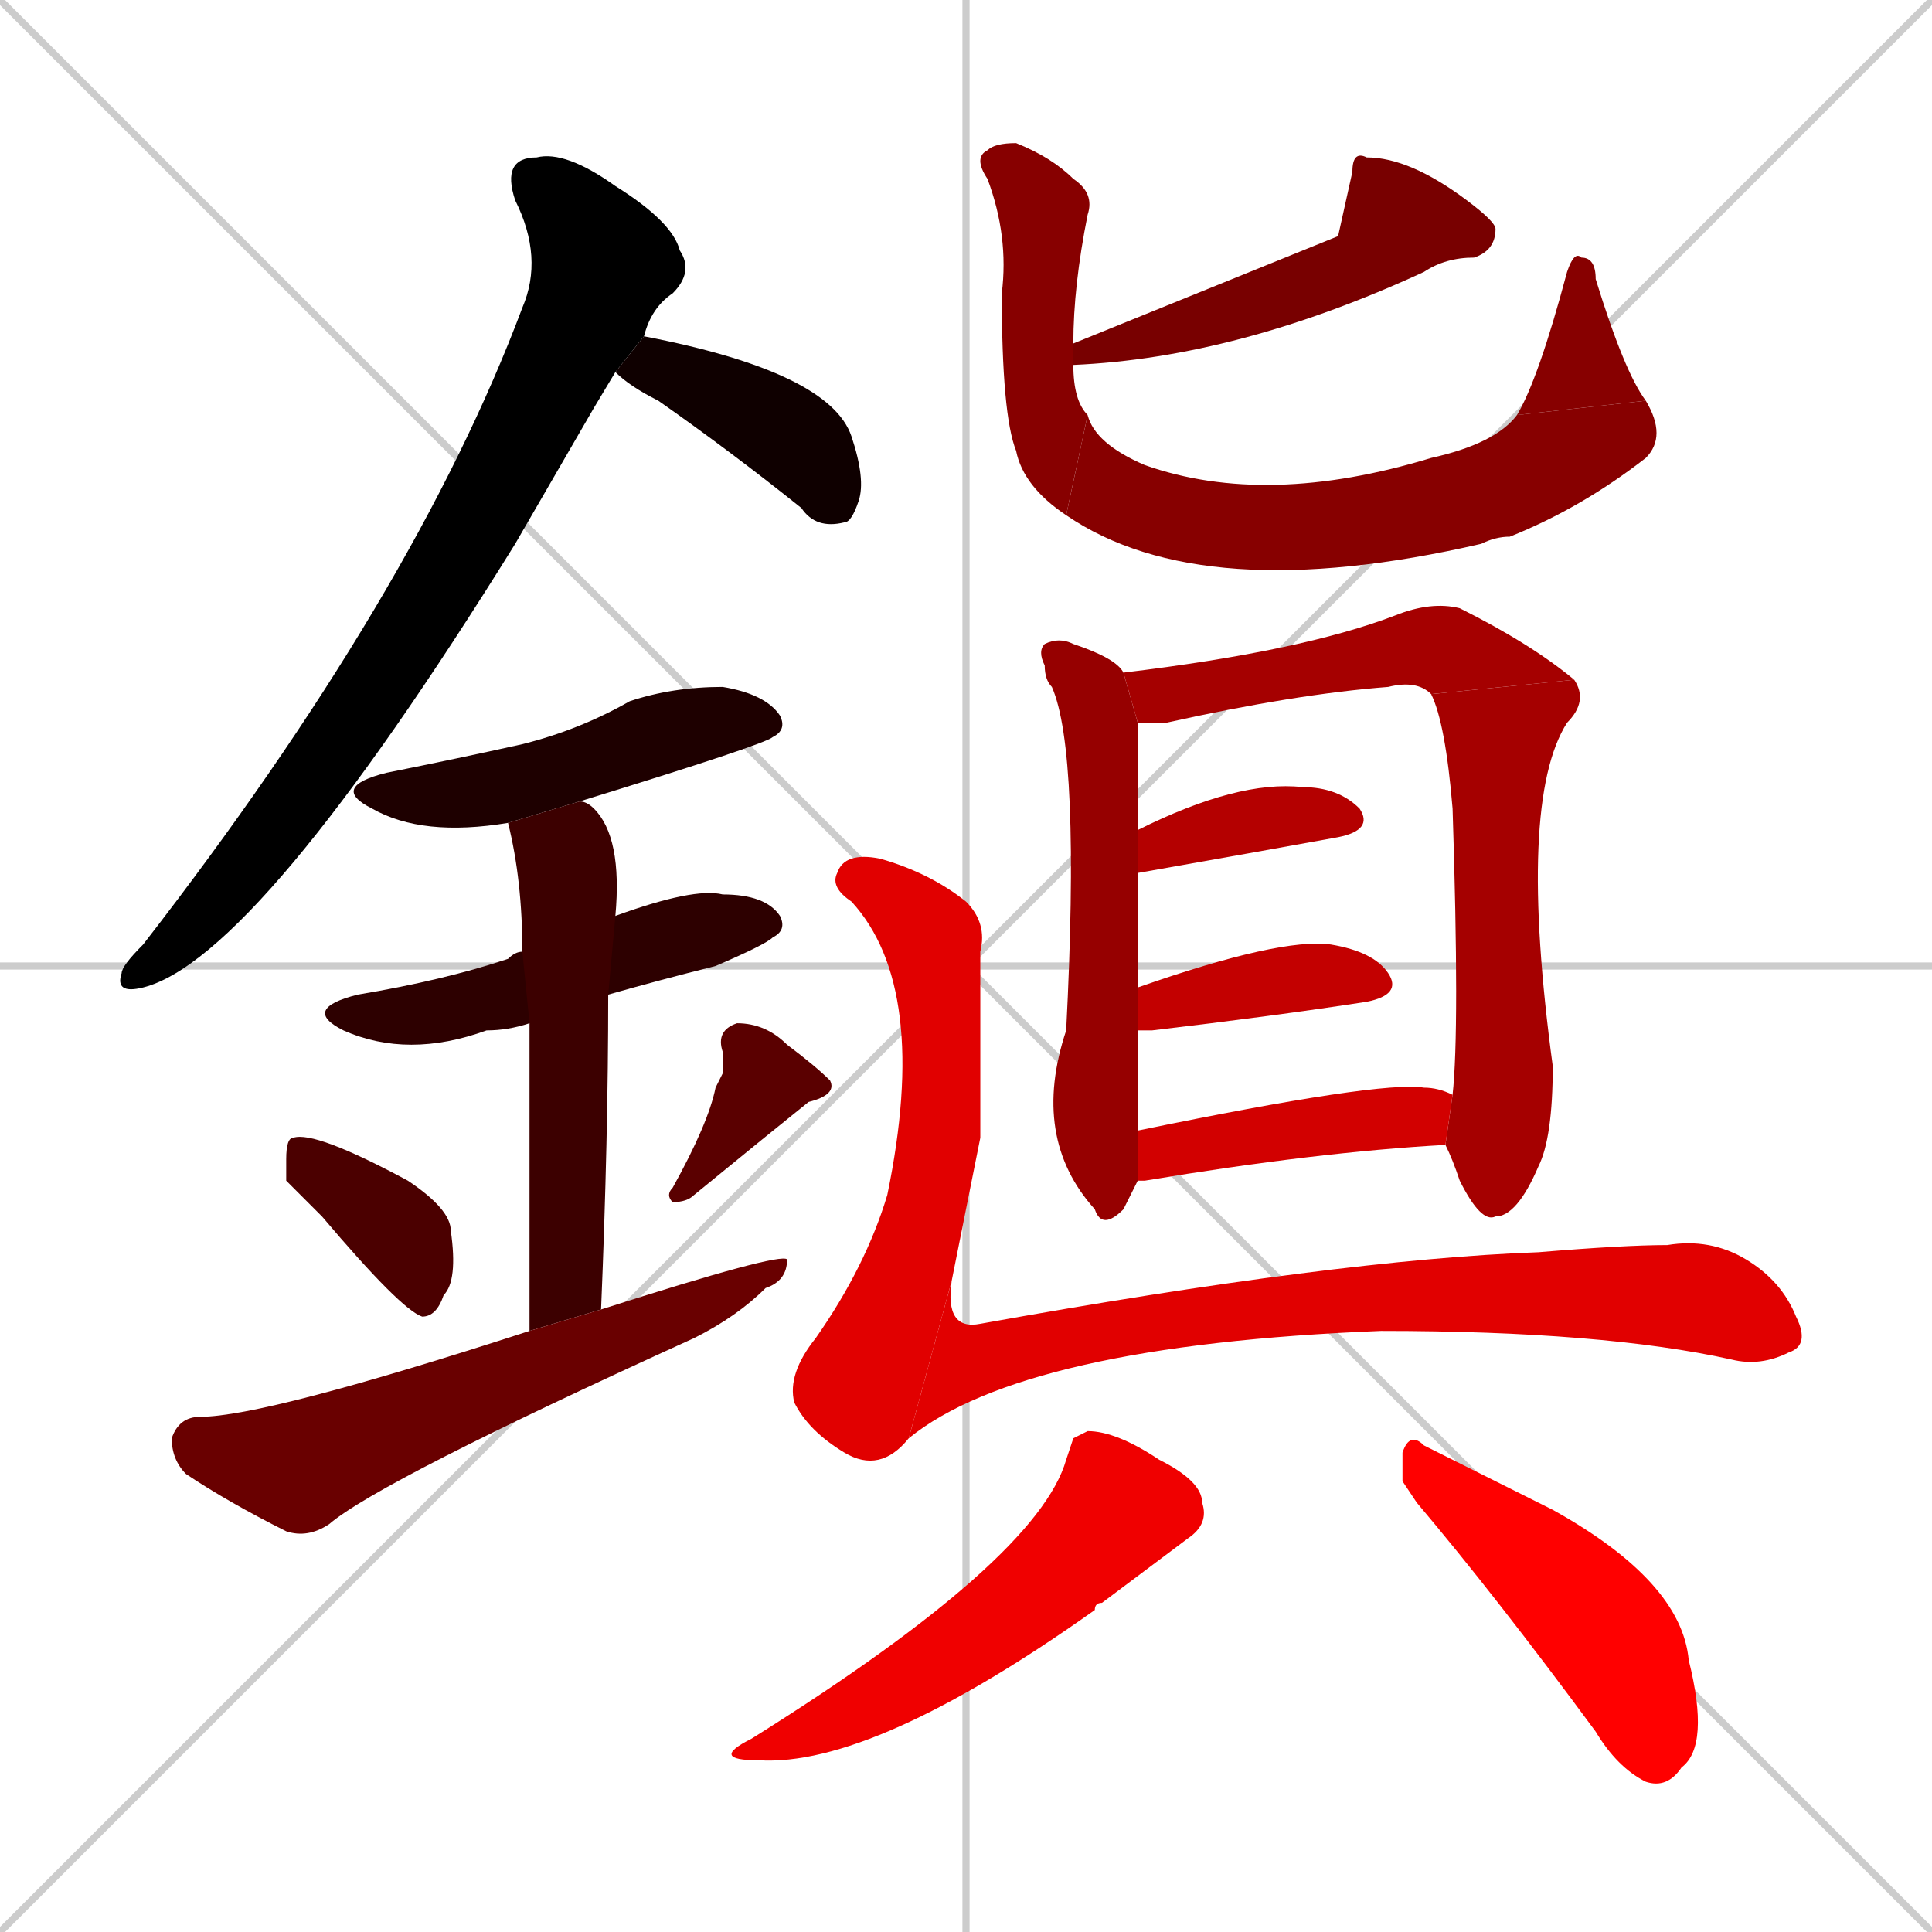 <svg xmlns="http://www.w3.org/2000/svg" xmlns:xlink="http://www.w3.org/1999/xlink" width="270" height="270"><path d="M 0 0 L 270 270 M 270 0 L 0 270 M 135 0 L 135 270 M 0 135 L 270 135" stroke="#CCCCCC" /><path d="M 83 57 L 72 76 Q 36 134 20 138 Q 16 139 17 136 Q 17 135 20 132 Q 58 83 73 43 Q 76 36 72 28 Q 70 22 75 22 Q 79 21 86 26 Q 94 31 95 35 Q 97 38 94 41 Q 91 43 90 47 L 86 52" fill="#000000" /><path d="M 90 47 Q 90 47 90 47 Q 116 52 119 61 Q 121 67 120 70 Q 119 73 118 73 Q 114 74 112 71 Q 102 63 92 56 Q 88 54 86 52" fill="#0f0000" /><path d="M 71 115 Q 59 117 52 113 Q 46 110 54 108 Q 64 106 73 104 Q 81 102 88 98 Q 94 96 101 96 Q 107 97 109 100 Q 110 102 108 103 Q 107 104 81 112" fill="#1e0000" /><path d="M 74 143 Q 71 144 68 144 Q 57 148 48 144 Q 42 141 50 139 Q 62 137 71 134 Q 72 133 73 133 L 86 128 Q 97 124 101 125 Q 107 125 109 128 Q 110 130 108 131 Q 107 132 100 135 Q 92 137 85 139" fill="#2d0000" /><path d="M 74 158 L 74 143 L 73 133 Q 73 123 71 115 L 81 112 Q 82 112 83 113 Q 87 117 86 128 L 85 139 Q 85 159 84 183 L 74 186" fill="#3c0000" /><path d="M 40 165 L 40 162 Q 40 159 41 159 Q 44 158 57 165 Q 63 169 63 172 Q 64 179 62 181 Q 61 184 59 184 Q 56 183 45 170" fill="#4b0000" /><path d="M 101 150 L 101 147 Q 100 144 103 143 Q 107 143 110 146 Q 114 149 116 151 Q 117 153 113 154 Q 108 158 97 167 Q 96 168 94 168 Q 93 167 94 166 Q 99 157 100 152" fill="#5a0000" /><path d="M 84 183 Q 109 175 110 176 Q 110 179 107 180 Q 103 184 97 187 Q 53 207 46 213 Q 43 215 40 214 Q 32 210 26 206 Q 24 204 24 201 Q 25 198 28 198 Q 37 198 74 186" fill="#690000" /><path d="M 187 33 L 189 24 Q 189 21 191 22 Q 197 22 205 28 Q 209 31 209 32 Q 209 35 206 36 Q 202 36 199 38 Q 173 50 150 51 L 150 48" fill="#780000" /><path d="M 150 51 Q 150 56 152 58 L 149 72 Q 143 68 142 63 Q 140 58 140 41 Q 141 33 138 25 Q 136 22 138 21 Q 139 20 142 20 Q 147 22 150 25 Q 153 27 152 30 Q 150 40 150 48" fill="#870000" /><path d="M 152 58 Q 153 62 160 65 Q 177 71 200 64 Q 209 62 212 58 L 230 56 Q 233 61 230 64 Q 221 71 211 75 Q 209 75 207 76 Q 168 85 149 72" fill="#870000" /><path d="M 212 58 Q 215 53 219 38 Q 220 35 221 36 Q 223 36 223 39 Q 227 52 230 56" fill="#870000" /><path d="M 158 167 L 157 169 Q 154 172 153 169 Q 144 159 149 144 Q 151 105 147 96 Q 146 95 146 93 Q 145 91 146 90 Q 148 89 150 90 Q 156 92 157 94 L 159 101 Q 159 108 159 116 L 159 122 Q 159 129 159 138 L 159 144 Q 159 151 159 158 L 159 165" fill="#960000" /><path d="M 157 94 Q 182 91 195 86 Q 200 84 204 85 Q 214 90 220 95 L 200 97 Q 198 95 194 96 Q 181 97 163 101 Q 161 101 159 101" fill="#a50000" /><path d="M 220 95 Q 222 98 219 101 Q 212 112 217 149 Q 217 159 215 163 Q 212 170 209 170 Q 207 171 204 165 Q 203 162 202 160 L 203 153 Q 204 144 203 113 Q 202 101 200 97" fill="#a50000" /><path d="M 159 116 Q 173 109 182 110 Q 187 110 190 113 Q 192 116 187 117 Q 176 119 159 122" fill="#b40000" /><path d="M 159 138 Q 179 131 186 132 Q 192 133 194 136 Q 196 139 191 140 Q 178 142 161 144 Q 160 144 159 144" fill="#c30000" /><path d="M 202 160 Q 184 161 160 165 Q 159 165 159 165 L 159 158 Q 193 151 199 152 Q 201 152 203 153" fill="#d20000" /><path d="M 137 159 L 133 179 L 127 201 Q 123 206 118 203 Q 113 200 111 196 Q 110 192 114 187 Q 121 177 124 167 Q 130 138 119 126 Q 116 124 117 122 Q 118 119 123 120 Q 130 122 135 126 Q 138 129 137 133" fill="#e10000" /><path d="M 133 179 Q 132 186 137 185 Q 187 176 215 175 Q 227 174 233 174 Q 239 173 244 176 Q 249 179 251 184 Q 253 188 250 189 Q 246 191 242 190 Q 224 186 193 186 Q 143 188 127 201" fill="#e10000" /><path d="M 150 201 L 152 200 Q 156 200 162 204 Q 168 207 168 210 Q 169 213 166 215 Q 162 218 154 224 Q 153 224 153 225 Q 122 247 106 246 Q 99 246 105 243 Q 145 218 149 204" fill="#f00000" /><path d="M 196 207 L 196 203 Q 197 200 199 202 Q 205 205 217 211 Q 235 221 236 232 Q 239 244 235 247 Q 233 250 230 249 Q 226 247 223 242 Q 209 223 198 210" fill="#ff0000" /></svg>